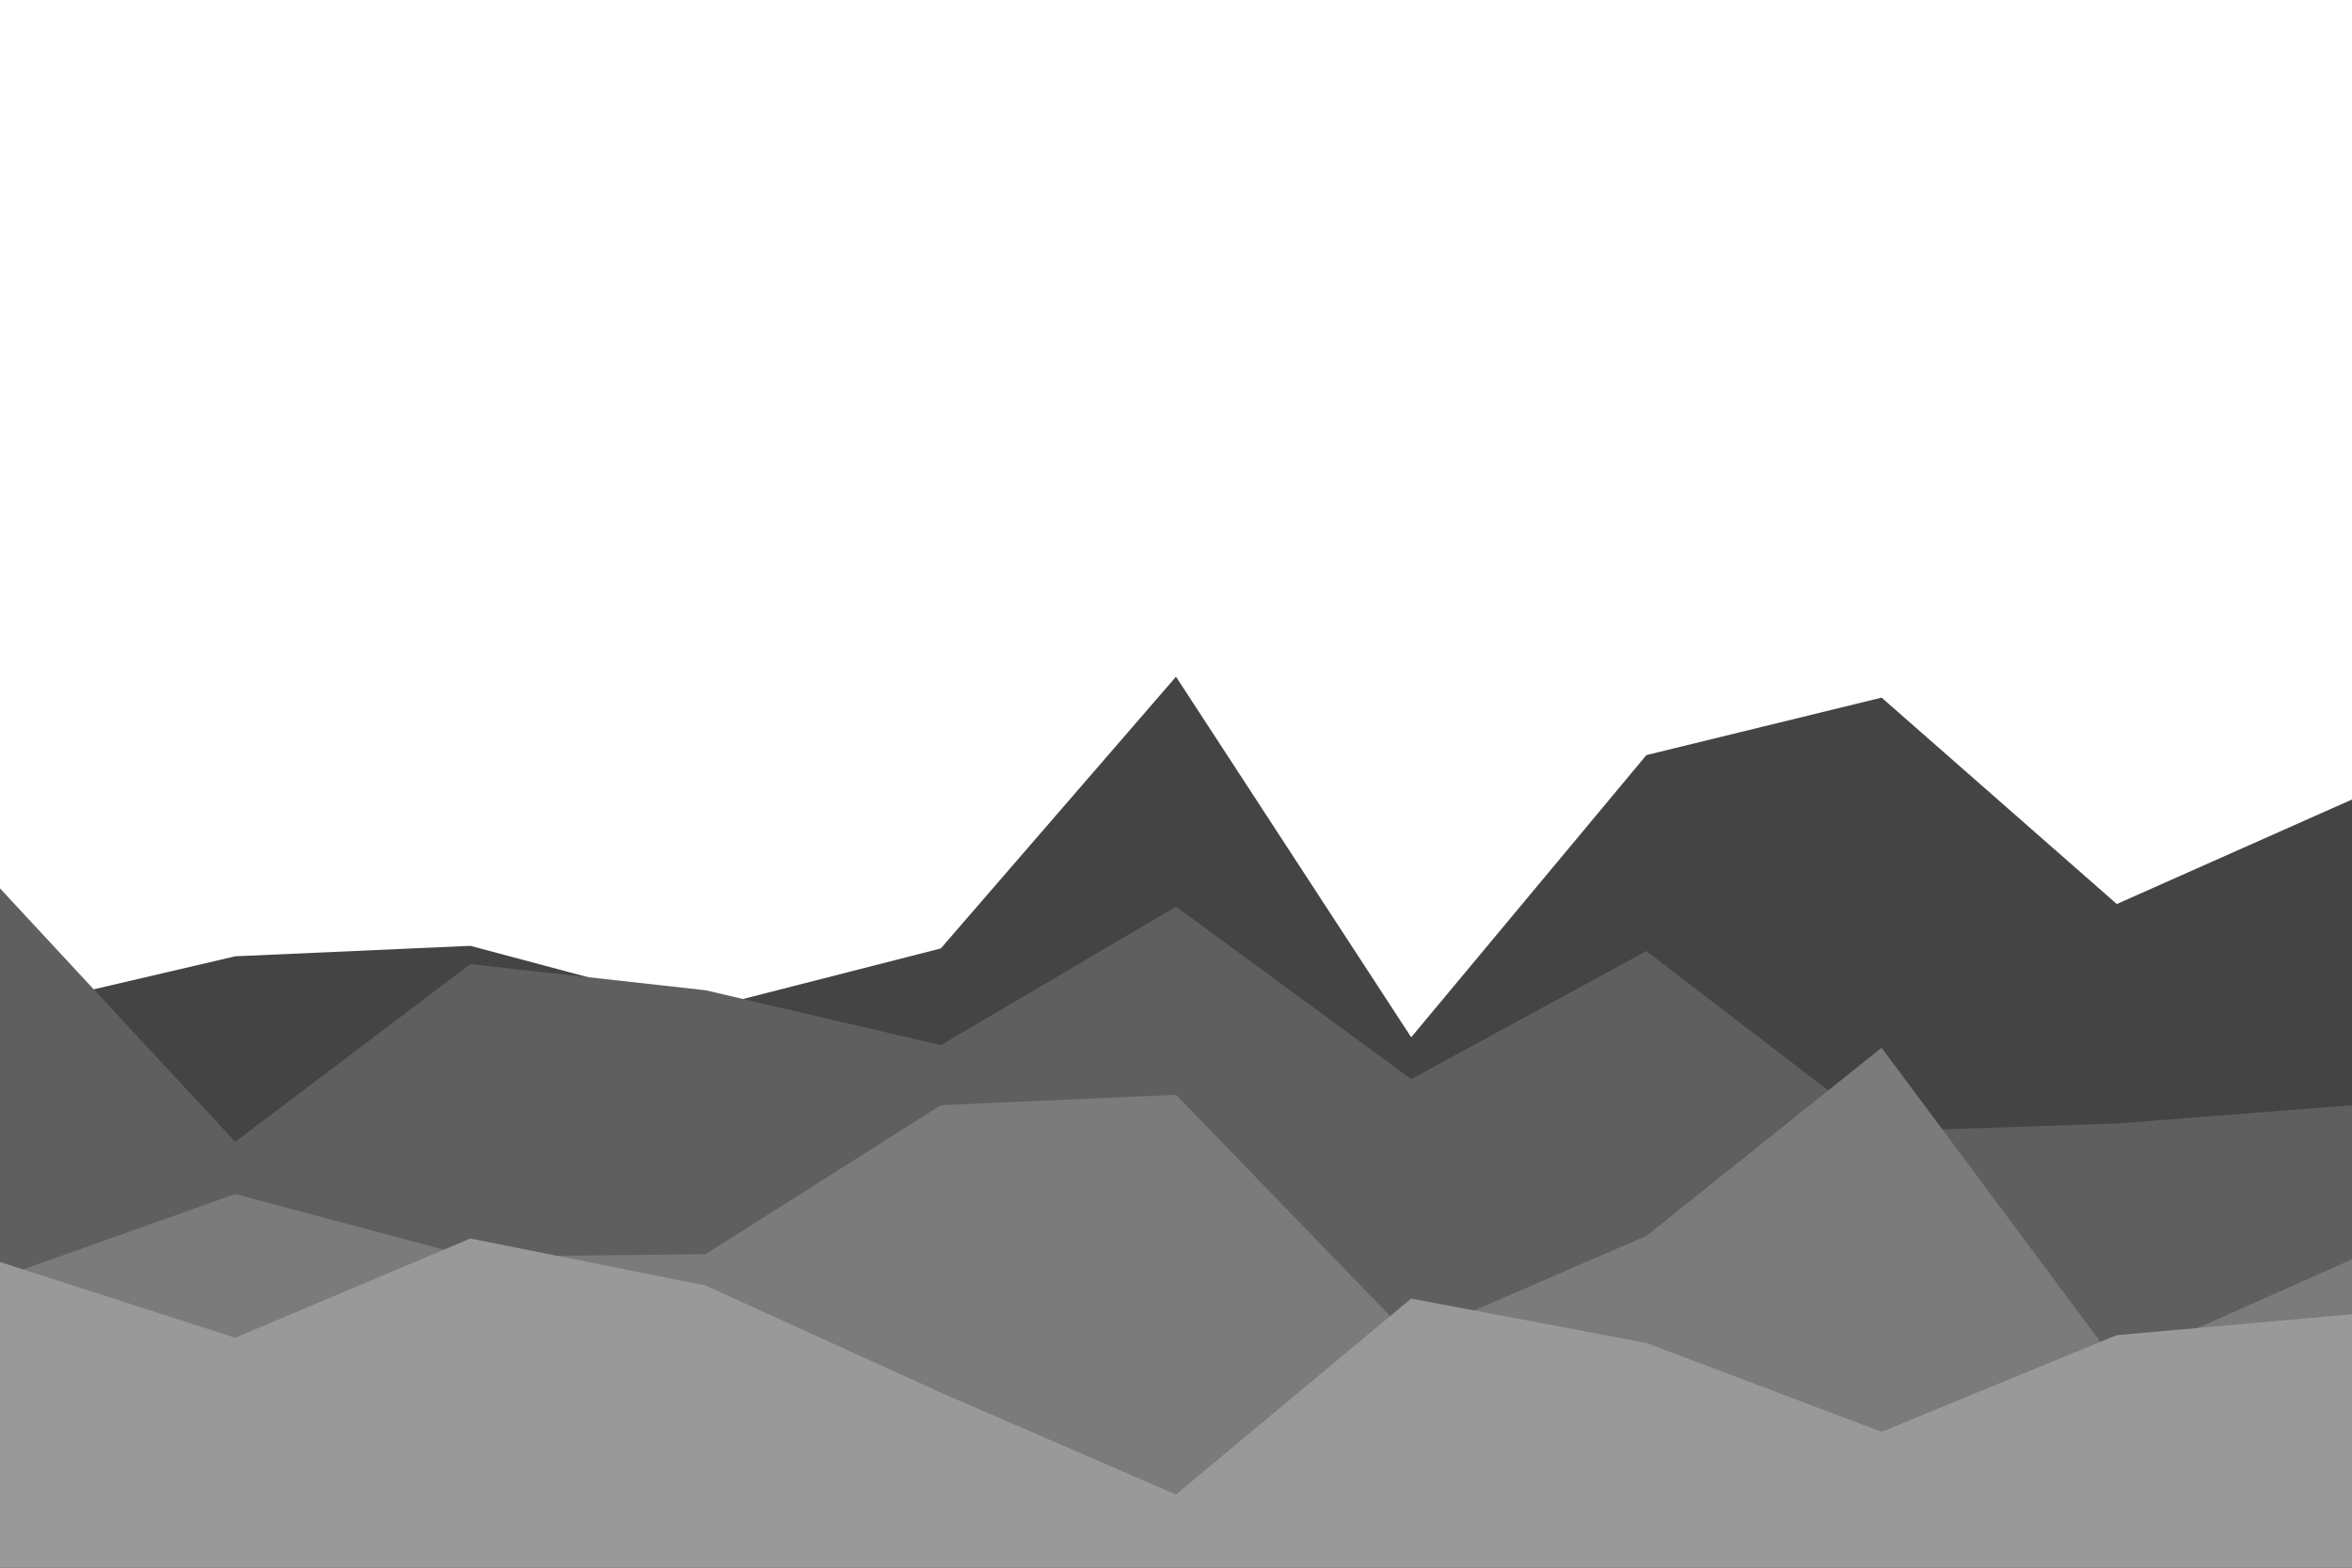 <svg id="visual" viewBox="0 0 900 600" width="900" height="600" xmlns="http://www.w3.org/2000/svg" xmlns:xlink="http://www.w3.org/1999/xlink" version="1.1"><path d="M0 387L90 366L180 362L270 386L360 363L450 259L540 397L630 289L720 267L810 346L900 306L900 601L810 601L720 601L630 601L540 601L450 601L360 601L270 601L180 601L90 601L0 601Z" fill="#444444"></path><path d="M0 340L90 437L180 369L270 379L360 400L450 347L540 413L630 364L720 433L810 430L900 423L900 601L810 601L720 601L630 601L540 601L450 601L360 601L270 601L180 601L90 601L0 601Z" fill="#5f5f5f"></path><path d="M0 489L90 457L180 481L270 480L360 423L450 419L540 512L630 473L720 401L810 522L900 482L900 601L810 601L720 601L630 601L540 601L450 601L360 601L270 601L180 601L90 601L0 601Z" fill="#7b7b7b"></path><path d="M0 483L90 512L180 474L270 492L360 533L450 572L540 497L630 514L720 548L810 511L900 503L900 601L810 601L720 601L630 601L540 601L450 601L360 601L270 601L180 601L90 601L0 601Z" fill="#999999"></path></svg>